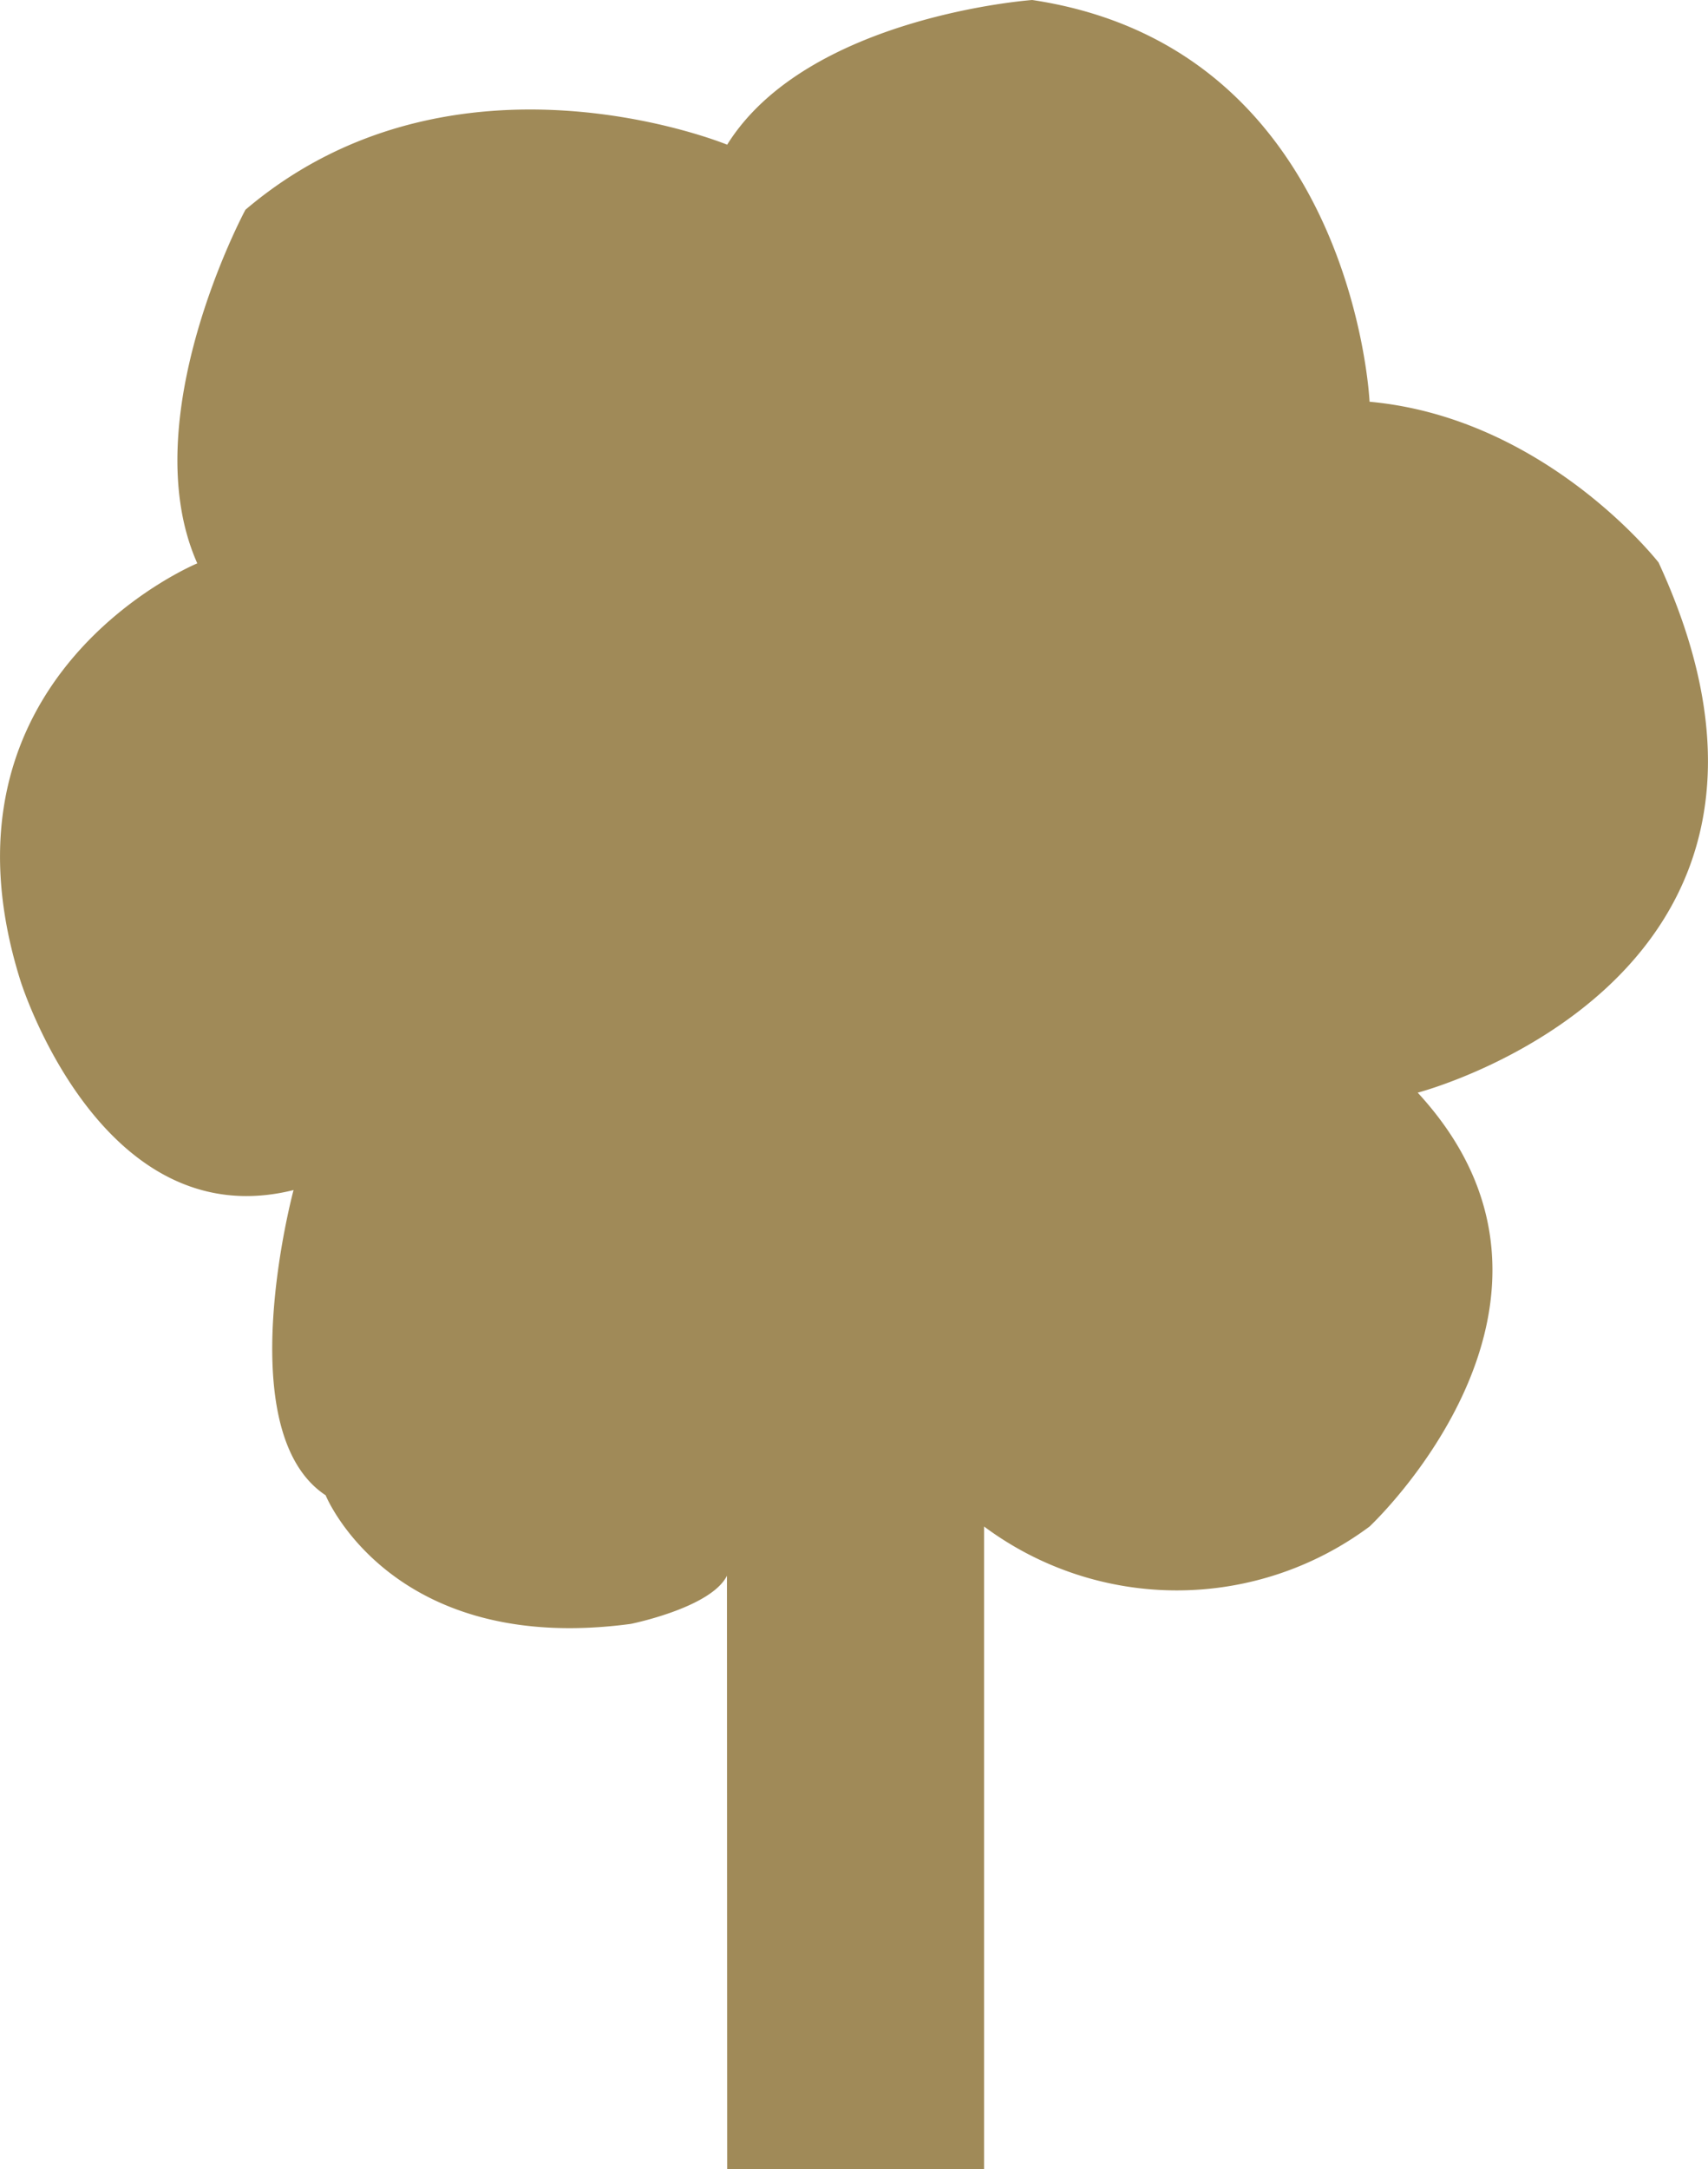 <svg xmlns="http://www.w3.org/2000/svg" viewBox="0 0 78.78 100"><defs><style>.cls-1{fill:#a08a58;}</style></defs><title>Asset 5</title><g id="Layer_2" data-name="Layer 2"><g id="ThirdPage"><path class="cls-1" d="M33.54,100H45.39V70.37a14.89,14.89,0,0,0,17.78,0s11.11-10.37,2.22-20c0,0,20-5.19,11.11-24.44,0,0-5.19-6.67-13.33-7.41,0,0-.74-16.3-15.56-18.52,0,0-10.37.74-14.07,6.67,0,0-12.59-5.19-22.22,3,0,0-5.19,9.63-2.22,16.3,0,0-12.59,5.19-8.15,19.26,0,0,3.7,11.85,12.59,9.63,0,0-3,11.11,1.48,14.07,0,0,3,7.41,14.07,5.93,0,0,3.7-.74,4.44-2.22"/></g></g></svg>